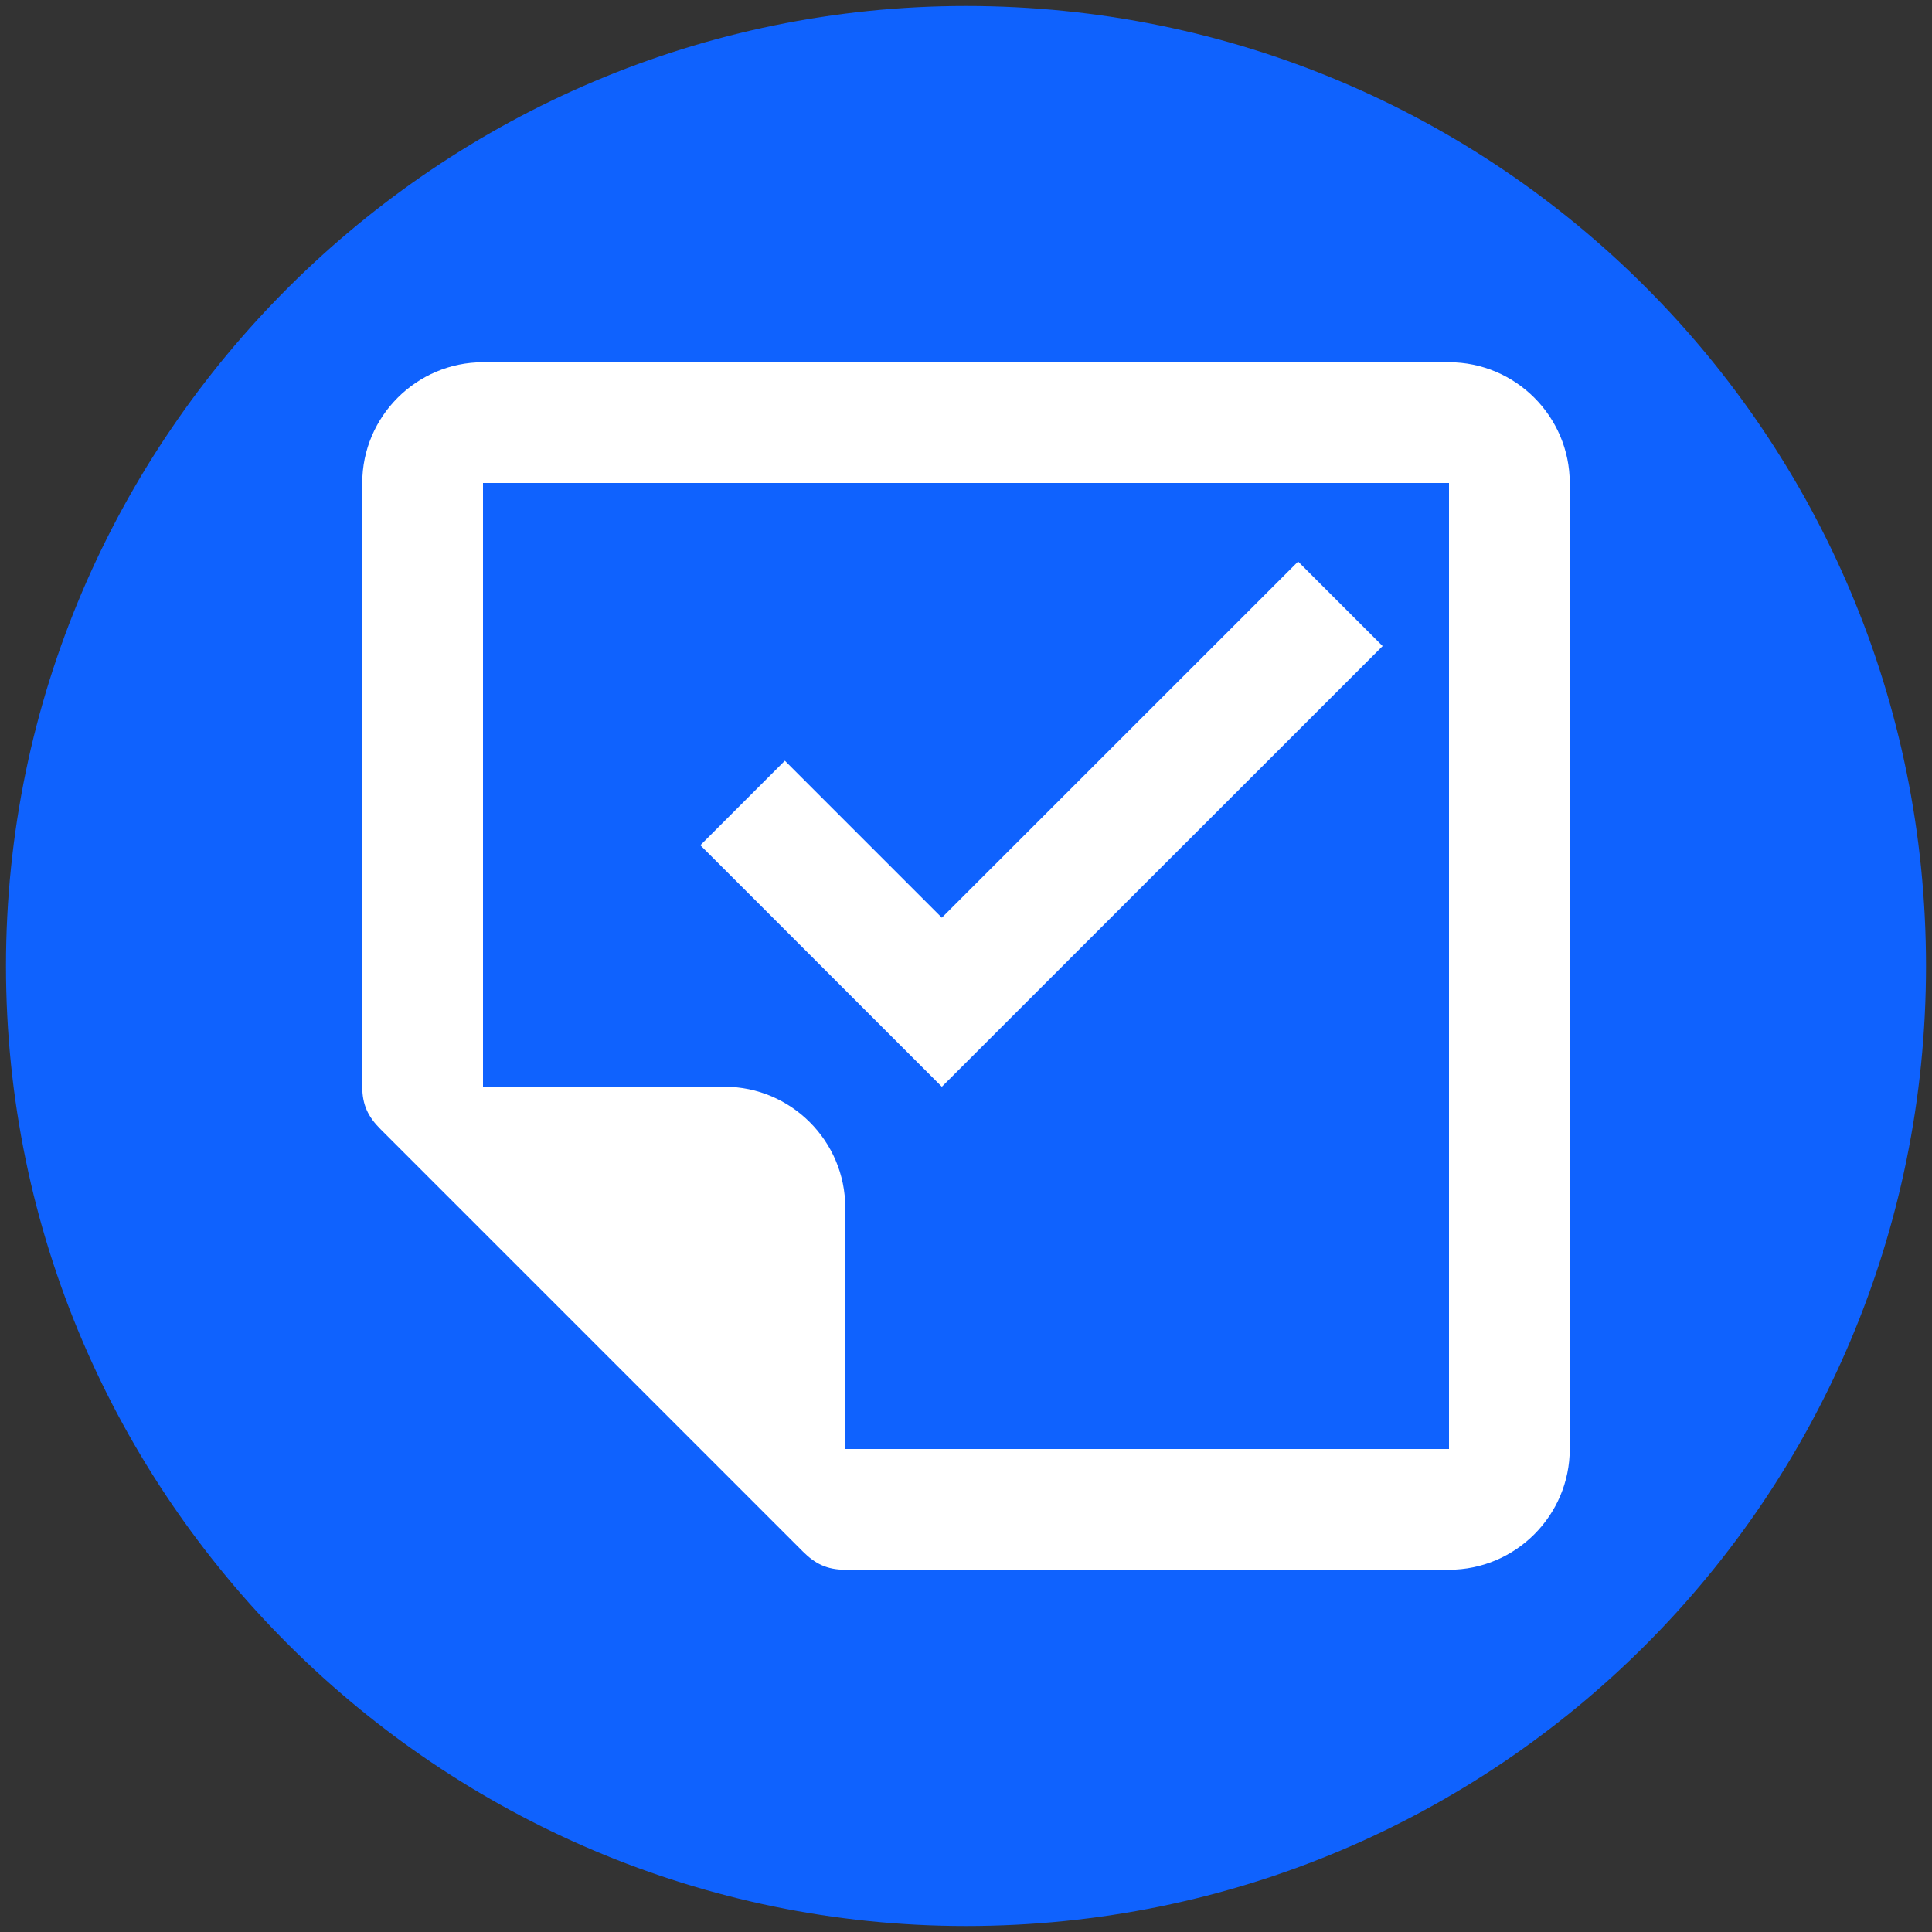 <svg xmlns="http://www.w3.org/2000/svg" width="20" height="20" viewBox="0 0 20 20">
  <rect x="0" y="0" width="20" height="20" fill="#333333" stroke="none"/>
  <g fill="none" fill-rule="evenodd">
    <rect width="20" height="20"/>
    <rect width="20" height="20"/>
    <rect width="20" height="20"/>
    <rect width="20" height="20"/>
    <path fill="#0F62FE" d="M10,19.938 C4.562,19.938 0.062,15.5 0.062,10 C0.062,4.5 4.562,0.062 10,0.062 C15.5,0.062 19.938,4.5 19.938,10 C19.938,15.5 15.5,19.938 10,19.938 Z"/>
    <path fill="#FFF" fill-rule="nonzero" d="M3.938,11.688 L8.312,16.062 C8.438,16.188 8.562,16.25 8.75,16.25 L15,16.25 C15.688,16.25 16.25,15.688 16.25,15 L16.25,5 C16.25,4.312 15.688,3.75 15,3.75 L5,3.75 C4.312,3.75 3.75,4.312 3.75,5 L3.75,11.25 C3.75,11.438 3.812,11.562 3.938,11.688 Z M5,5 L15,5 L15,15 L8.75,15 L8.75,12.5 C8.75,11.812 8.188,11.25 7.5,11.25 L5,11.25 L5,5 Z"/>
    <polygon fill="#FFF" fill-rule="nonzero" points="9.75 9.5 8.125 7.875 7.25 8.75 9.75 11.25 14.313 6.688 13.438 5.813"/>
  </g>
</svg>
